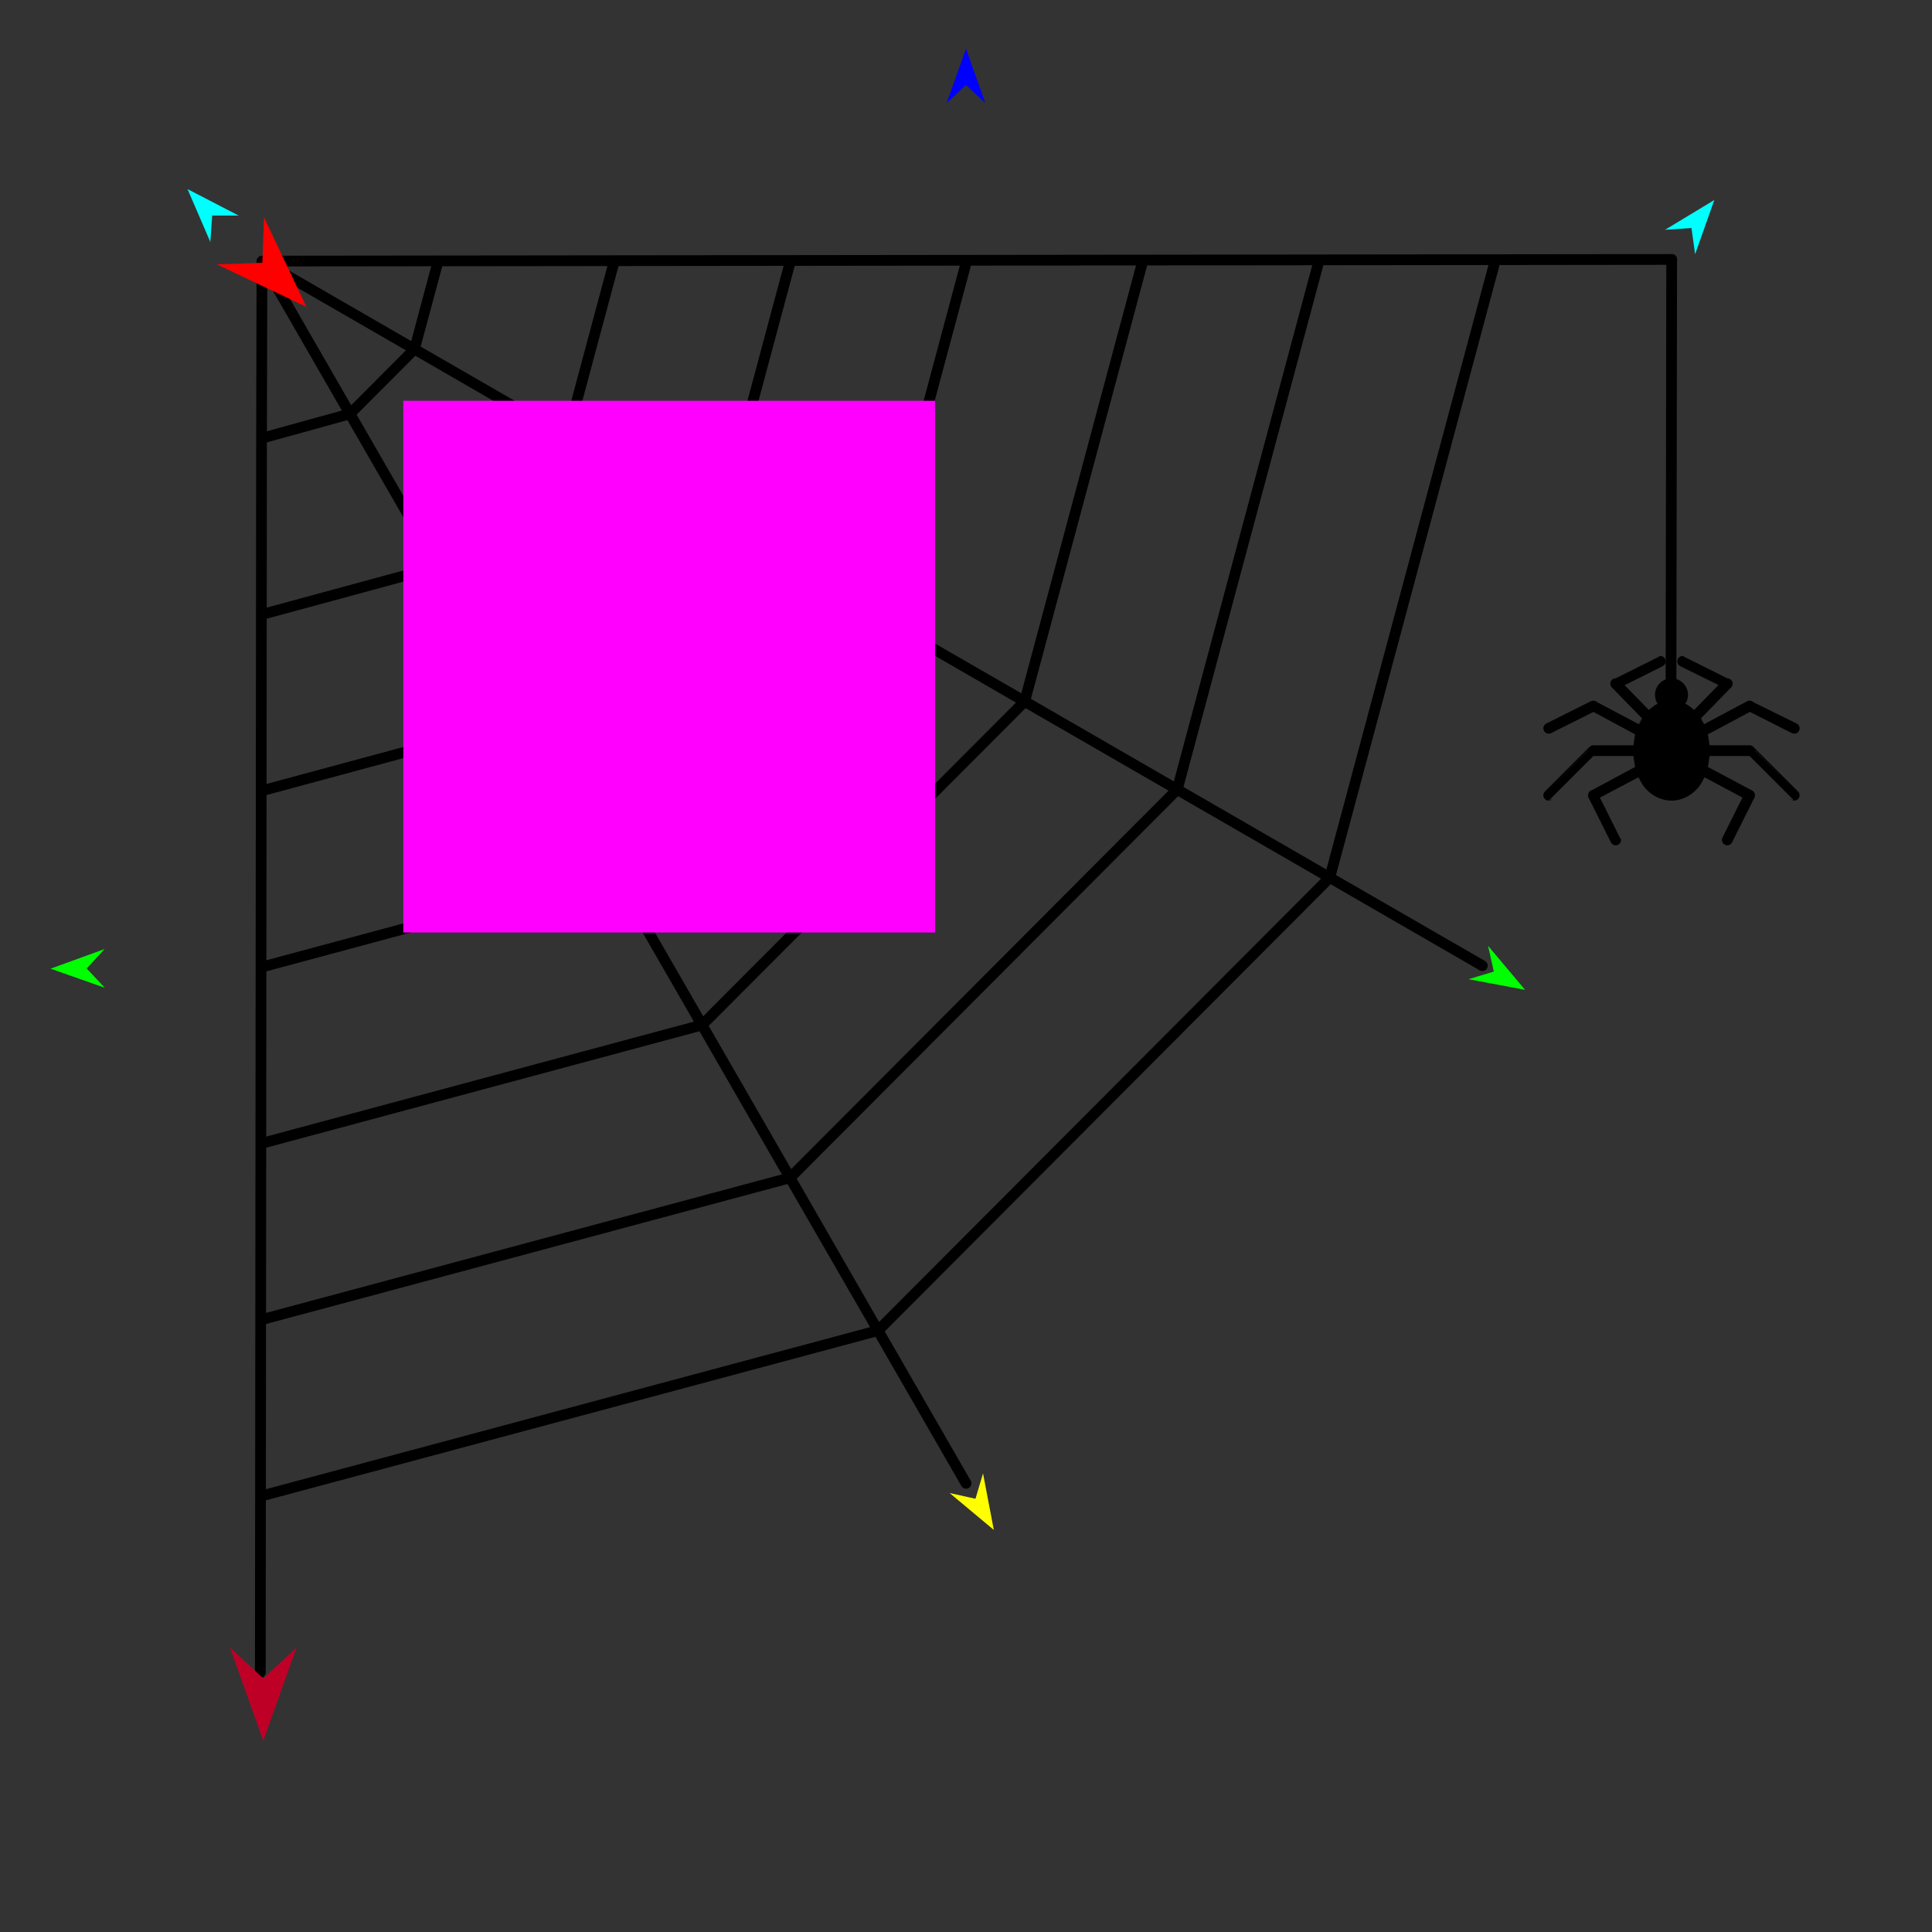 <?xml version="1.0" encoding="utf-8"?>
<!-- Generator: Moho 12.5 build 22414 -->
<!DOCTYPE svg PUBLIC "-//W3C//DTD SVG 1.1//EN" "http://www.w3.org/Graphics/SVG/1.1/DTD/svg11.dtd">
<svg version="1.1" id="Frame_0" xmlns="http://www.w3.org/2000/svg" xmlns:xlink="http://www.w3.org/1999/xlink" width="720px" height="720px">
<rect width="100%" height="100%" fill="#333333" stroke="none"/>
<g id="spiderweb">
<g id="spiderweb">
<path fill="none" stroke="#000000" stroke-width="4" stroke-linecap="round" stroke-linejoin="round" d="M 97.466 163.345 C 108.453 160.309 130.425 154.237 130.428 154.236 C 130.430 154.233 154.475 130.122 154.477 130.119 C 154.478 130.116 160.358 108.188 163.299 97.222 C 163.292 97.222 97.636 97.298 97.629 97.298 C 97.632 97.304 130.425 154.230 130.428 154.236 C 130.431 154.242 163.224 211.168 163.227 211.173 C 163.220 211.175 119.343 223.094 97.401 229.054 C 97.401 229.048 97.466 163.352 97.466 163.345 C 97.466 163.339 97.629 97.305 97.629 97.298 C 97.635 97.301 154.472 130.116 154.477 130.119 C 154.483 130.123 211.320 162.937 211.326 162.941 C 211.321 162.946 163.232 211.169 163.227 211.173 C 163.230 211.179 196.022 268.105 196.026 268.111 C 196.016 268.114 130.233 285.879 97.337 294.763 C 97.337 294.757 97.401 229.061 97.401 229.054 M 97.145 491.891 C 162.904 474.235 294.403 438.930 294.423 438.925 C 294.437 438.910 438.705 294.241 438.719 294.227 C 438.725 294.207 474.003 162.638 491.645 96.843 C 491.639 96.843 425.982 96.919 425.976 96.919 C 411.274 151.748 381.875 261.389 381.871 261.405 C 381.859 261.417 261.636 381.975 261.624 381.987 C 261.607 381.991 152.014 411.450 97.209 426.181 C 97.209 426.175 97.273 360.479 97.273 360.472 C 141.124 348.665 228.811 325.053 228.825 325.049 C 228.834 325.039 325.013 228.593 325.023 228.584 C 325.026 228.571 348.545 140.858 360.306 96.995 C 360.300 96.995 294.644 97.071 294.637 97.071 C 285.816 129.968 268.177 195.752 268.174 195.762 C 268.167 195.769 196.033 268.104 196.026 268.111 C 196.029 268.117 228.821 325.043 228.825 325.049 C 228.828 325.055 261.621 381.981 261.624 381.987 C 261.627 381.992 294.419 438.919 294.423 438.925 C 294.426 438.930 327.218 495.857 327.222 495.862 C 327.199 495.868 173.794 537.020 97.081 557.599 C 97.081 557.593 97.145 491.897 97.145 491.891 C 97.145 491.884 97.209 426.188 97.209 426.181 M 211.326 162.941 C 211.328 162.934 223.087 119.078 228.968 97.146 C 228.961 97.146 163.305 97.222 163.299 97.222 M 327.222 495.862 C 327.238 495.845 495.551 327.065 495.568 327.048 C 495.574 327.025 536.732 173.528 557.314 96.768 C 557.308 96.768 491.652 96.843 491.645 96.843 M 360.021 552.800 C 349.088 533.821 327.225 495.868 327.222 495.862 M 97.337 294.763 C 97.337 294.770 97.273 360.466 97.273 360.472 M 97.081 557.599 C 97.081 557.606 97.038 601.405 97.016 623.308 M 552.416 359.869 C 552.410 359.866 495.573 327.051 495.568 327.048 C 495.562 327.045 438.725 294.230 438.719 294.227 C 438.714 294.223 381.877 261.408 381.871 261.405 C 381.865 261.402 325.028 228.587 325.023 228.584 C 325.017 228.581 268.180 195.766 268.174 195.762 C 268.169 195.759 211.332 162.944 211.326 162.941 M 228.968 97.146 C 228.974 97.146 294.630 97.071 294.637 97.071 M 360.306 96.995 C 360.313 96.995 425.969 96.919 425.976 96.919 M 557.314 96.768 C 557.321 96.768 622.977 96.692 622.984 96.692 "/>
<path fill="#000000" fill-rule="evenodd" stroke="none" d="M 627.075 258.945 C 627.075 261.248 625.218 263.105 622.915 263.105 C 620.613 263.105 618.756 261.248 618.756 258.945 C 618.756 256.643 620.613 254.786 622.915 254.786 C 625.218 254.786 627.075 256.643 627.075 258.945 M 618.390 264.178 C 619.846 263.466 621.389 263.105 622.915 263.105 C 624.441 263.105 625.984 263.466 627.440 264.178 C 628.896 264.890 631.443 267.353 631.443 267.354 C 631.443 267.354 634.301 272.563 634.302 272.564 C 634.302 272.564 635.393 279.741 635.393 279.742 C 635.393 279.742 634.302 286.919 634.302 286.919 C 634.301 286.920 632.621 290.728 631.443 292.129 C 630.265 293.531 628.896 294.593 627.440 295.305 C 625.984 296.017 624.441 296.378 622.915 296.378 C 621.389 296.378 619.846 296.017 618.390 295.305 C 616.934 294.593 615.565 293.531 614.387 292.129 C 613.209 290.728 611.529 286.920 611.529 286.919 C 611.529 286.919 610.437 279.742 610.437 279.742 C 610.437 279.741 611.529 272.564 611.529 272.564 C 611.529 272.563 614.387 267.354 614.387 267.354 C 614.388 267.353 616.934 264.890 618.390 264.178 Z"/>
<path fill="none" stroke="#000000" stroke-width="4" stroke-linecap="round" stroke-linejoin="round" d="M 593.801 296.378 C 593.801 296.380 599.346 307.469 602.119 313.015 M 611.529 286.919 C 605.619 290.072 593.802 296.377 593.801 296.378 M 593.801 279.742 C 593.799 279.743 582.709 290.833 577.164 296.378 M 610.437 279.742 C 604.892 279.742 593.802 279.742 593.801 279.742 M 593.801 263.105 C 593.799 263.106 582.709 268.650 577.164 271.423 M 611.529 272.564 C 605.619 269.411 593.802 263.106 593.801 263.105 M 602.119 254.786 C 602.121 254.785 613.211 249.241 618.756 246.468 M 614.387 267.354 C 610.298 263.164 602.120 254.787 602.119 254.786 M 652.030 296.378 C 652.029 296.380 646.484 307.469 643.711 313.015 M 634.302 286.919 C 640.211 290.072 652.028 296.377 652.030 296.378 M 652.030 279.742 C 652.031 279.743 663.121 290.833 668.666 296.378 M 635.393 279.742 C 640.938 279.742 652.028 279.742 652.030 279.742 M 652.030 263.105 C 652.031 263.106 663.121 268.650 668.666 271.423 M 634.302 272.564 C 640.211 269.411 652.028 263.106 652.030 263.105 M 643.711 254.786 C 643.710 254.785 632.620 249.241 627.075 246.468 M 631.443 267.354 C 635.533 263.164 643.710 254.787 643.711 254.786 M 627.075 258.945 C 627.075 261.248 625.218 263.105 622.915 263.105 C 620.613 263.105 618.756 261.248 618.756 258.945 C 618.756 256.643 620.613 254.786 622.915 254.786 C 625.218 254.786 627.075 256.643 627.075 258.945 M 618.390 264.178 C 619.846 263.466 621.389 263.105 622.915 263.105 C 624.441 263.105 625.984 263.466 627.440 264.178 C 628.896 264.890 631.443 267.353 631.443 267.354 C 631.443 267.354 634.301 272.563 634.302 272.564 C 634.302 272.564 635.393 279.741 635.393 279.742 C 635.393 279.742 634.302 286.919 634.302 286.919 C 634.301 286.920 632.621 290.728 631.443 292.129 C 630.265 293.531 628.896 294.593 627.440 295.305 C 625.984 296.017 624.441 296.378 622.915 296.378 C 621.389 296.378 619.846 296.017 618.390 295.305 C 616.934 294.593 615.565 293.531 614.387 292.129 C 613.209 290.728 611.529 286.920 611.529 286.919 C 611.529 286.919 610.437 279.742 610.437 279.742 C 610.437 279.741 611.529 272.564 611.529 272.564 C 611.529 272.563 614.387 267.354 614.387 267.354 C 614.388 267.353 616.934 264.890 618.390 264.178 "/>
<path fill="none" stroke="#000000" stroke-width="4" stroke-linecap="round" stroke-linejoin="round" d="M 622.984 96.692 C 622.984 96.707 622.819 202.134 622.737 254.854 "/>
</g>
<g id="specs_2">
<path fill="#ff00ff" fill-rule="evenodd" stroke="none" d="M 150.302 347.520 C 150.322 347.520 348.445 347.520 348.465 347.520 C 348.465 347.500 348.465 149.377 348.465 149.357 C 348.445 149.357 150.322 149.357 150.302 149.357 C 150.302 149.377 150.302 347.500 150.302 347.520 Z"/>
<path fill="#ff0000" fill-rule="evenodd" stroke="none" d="M 114.188 114.346 C 114.185 114.344 80.825 98.542 80.822 98.540 C 80.823 98.540 97.770 97.930 97.772 97.930 C 97.772 97.928 98.383 80.981 98.383 80.979 C 98.384 80.983 114.186 114.342 114.188 114.346 Z"/>
<path fill="#0000ff" fill-rule="evenodd" stroke="none" d="M 360.000 18.197 C 360.001 18.199 367.212 38.392 367.213 38.394 C 367.212 38.394 360.001 31.684 360.000 31.683 C 359.999 31.684 352.788 38.394 352.787 38.394 C 352.788 38.392 359.999 18.199 360.000 18.197 Z"/>
<path fill="#00ff00" fill-rule="evenodd" stroke="none" d="M 18.822 361.002 C 18.824 361.002 38.981 353.687 38.983 353.687 C 38.982 353.687 32.308 360.933 32.308 360.934 C 32.308 360.935 39.055 368.112 39.055 368.113 C 39.053 368.112 18.824 361.003 18.822 361.002 Z"/>
<path fill="#ffff00" fill-rule="evenodd" stroke="none" d="M 370.370 570.165 C 370.370 570.163 366.345 549.102 366.345 549.100 C 366.345 549.101 363.532 558.541 363.532 558.542 C 363.531 558.542 353.912 556.417 353.911 556.416 C 353.913 556.418 370.369 570.164 370.370 570.165 Z"/>
<path fill="#00ff00" fill-rule="evenodd" stroke="none" d="M 568.355 368.883 C 568.354 368.882 554.555 352.469 554.554 352.467 C 554.554 352.468 556.710 362.080 556.710 362.081 C 556.709 362.082 547.278 364.924 547.277 364.925 C 547.280 364.925 568.353 368.883 568.355 368.883 Z"/>
<path fill="#00ffff" fill-rule="evenodd" stroke="none" d="M 638.879 74.527 C 638.878 74.529 631.720 94.741 631.719 94.743 C 631.719 94.742 630.363 84.985 630.363 84.984 C 630.362 84.984 620.533 85.633 620.532 85.633 C 620.534 85.632 638.877 74.528 638.879 74.527 Z"/>
<path fill="#00ffff" fill-rule="evenodd" stroke="none" d="M 69.888 70.470 C 69.889 70.472 78.379 90.161 78.379 90.163 C 78.379 90.162 79.081 80.337 79.081 80.336 C 79.082 80.336 88.933 80.328 88.934 80.328 C 88.932 80.327 69.890 70.471 69.888 70.470 Z"/>
<path fill="#be0027" fill-rule="evenodd" stroke="none" d="M 98.113 648.740 C 98.115 648.736 110.530 613.974 110.531 613.970 C 110.530 613.971 98.115 625.523 98.113 625.524 C 98.112 625.523 85.697 613.971 85.696 613.970 C 85.697 613.974 98.112 648.736 98.113 648.740 Z"/>
</g>
</g>
</svg>
